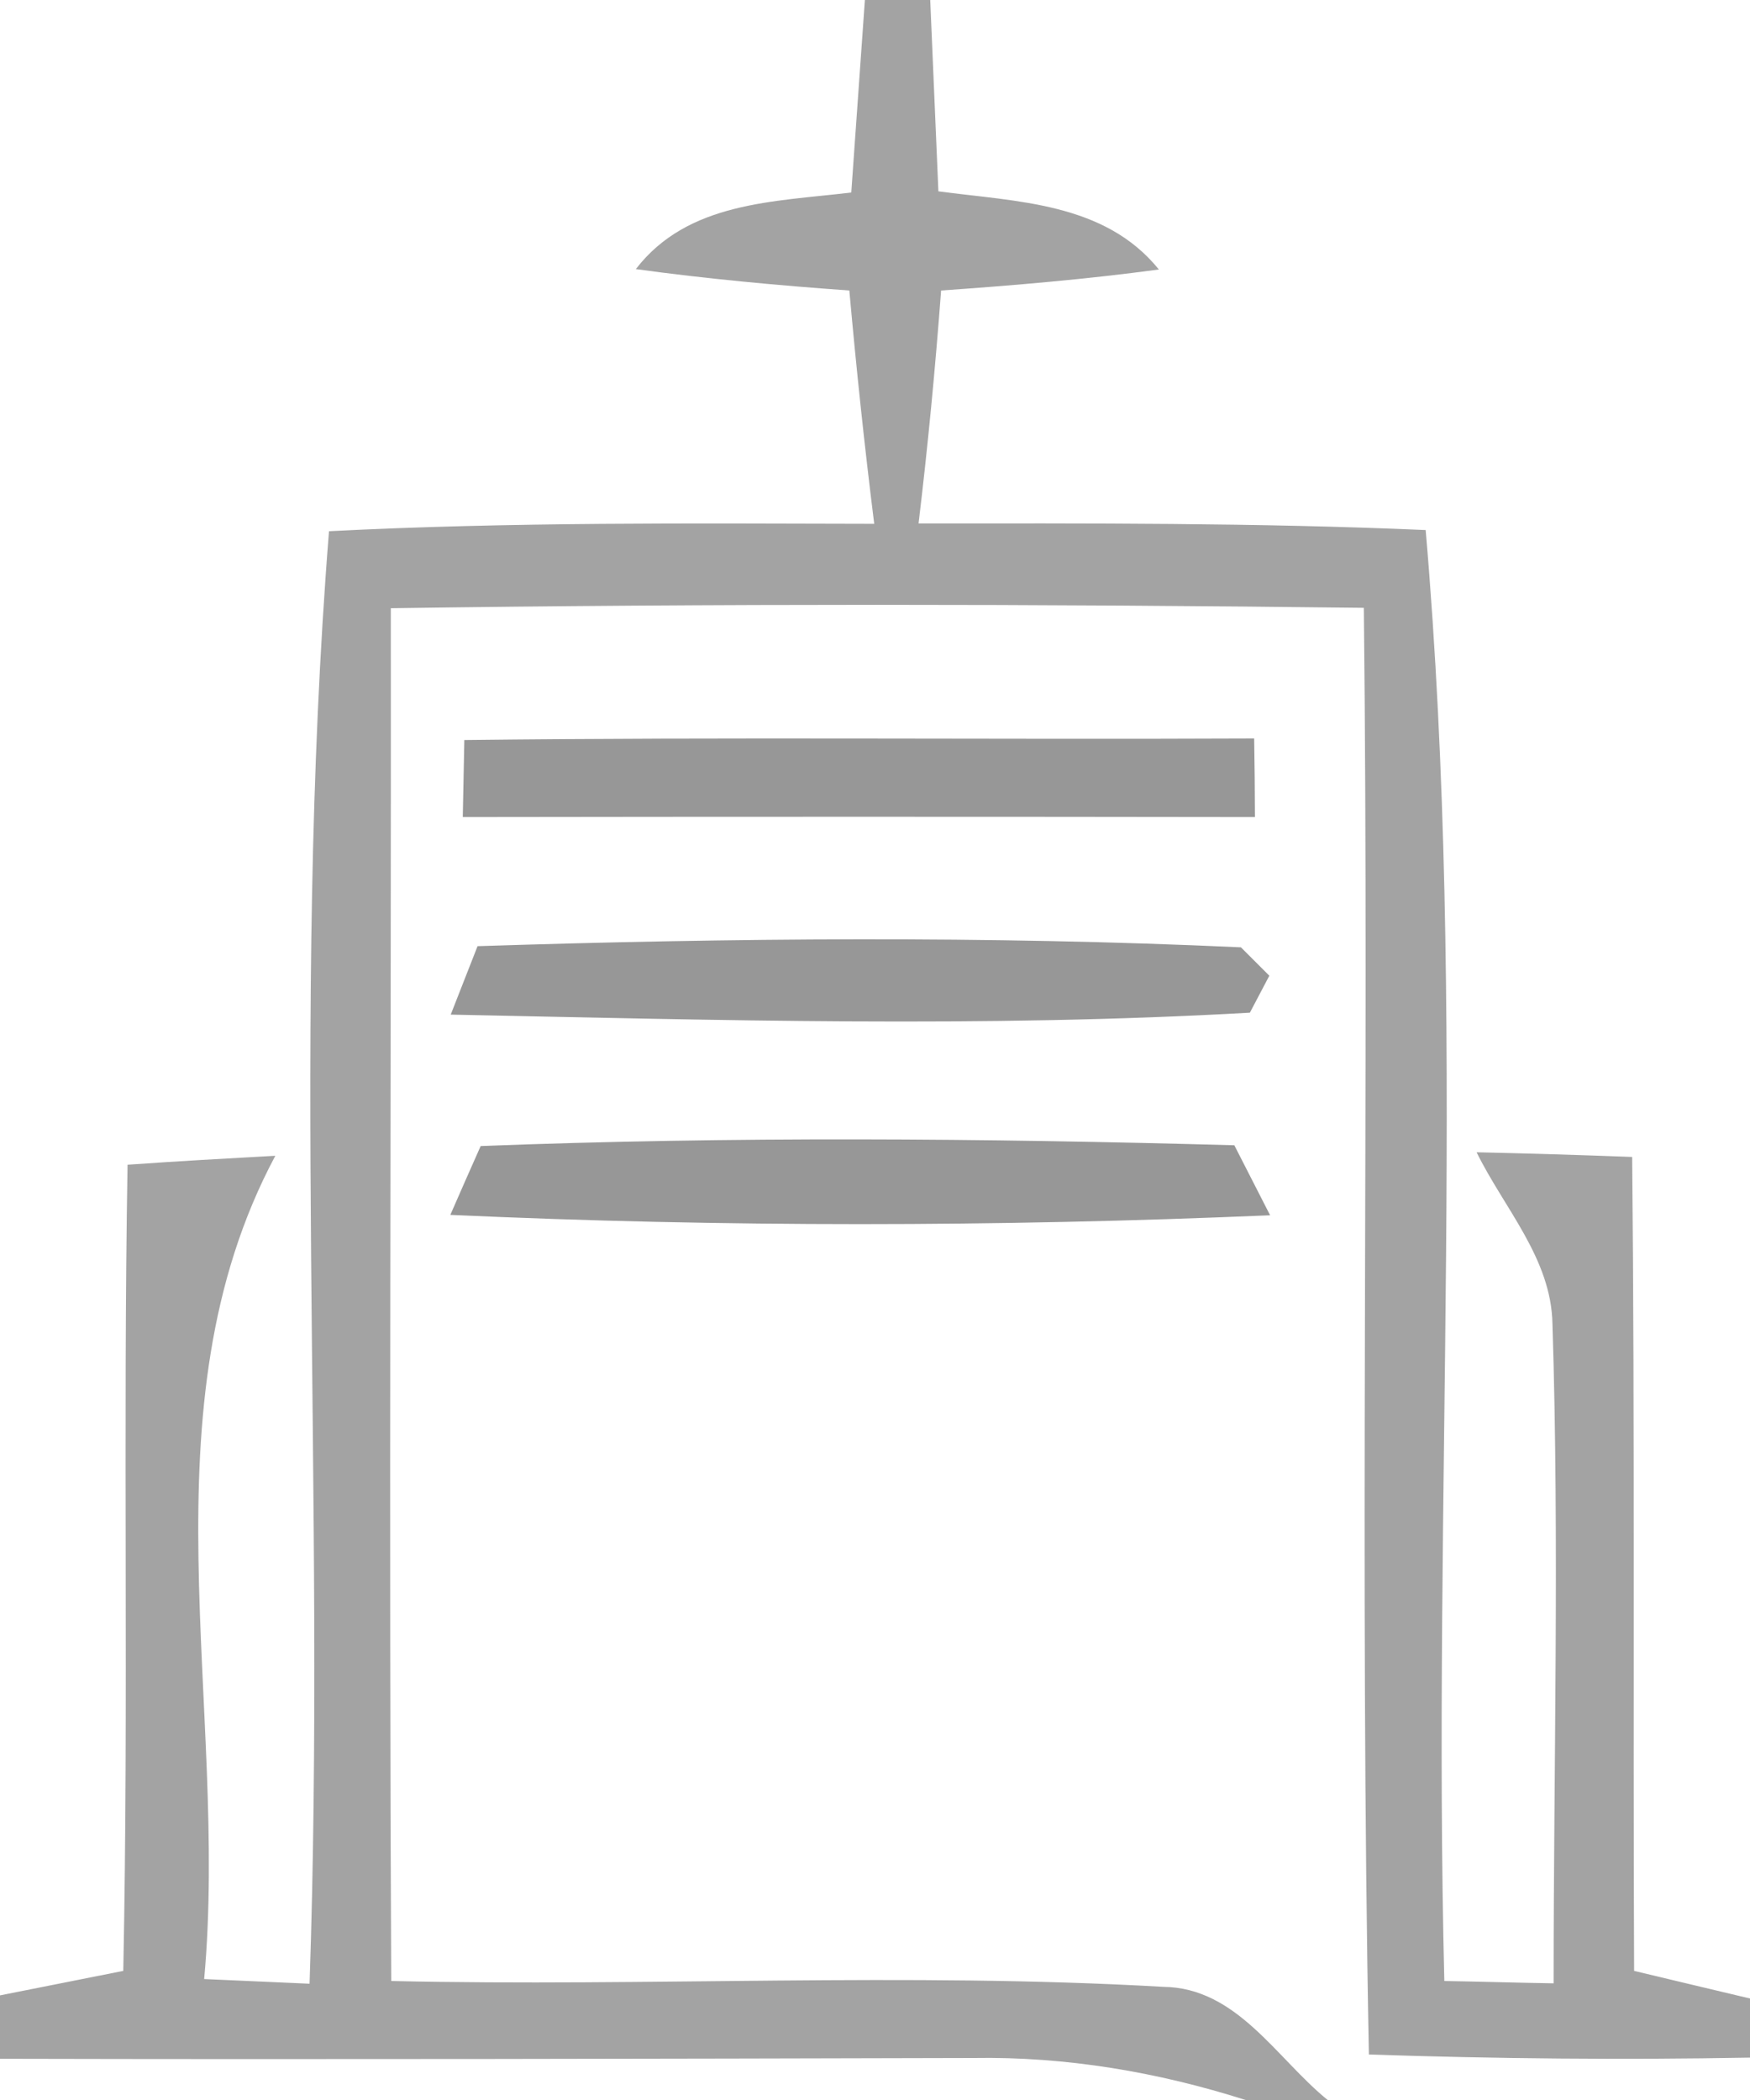 <?xml version="1.0" encoding="UTF-8" ?>
<!DOCTYPE svg PUBLIC "-//W3C//DTD SVG 1.1//EN" "http://www.w3.org/Graphics/SVG/1.1/DTD/svg11.dtd">
<svg width="45pt" height="54pt" viewBox="0 0 45 54" version="1.1" xmlns="http://www.w3.org/2000/svg">
<g id="#8e8e8eea">
<path fill="#9b9b9b" opacity="0.92" d=" M 22.24 0.00 L 23.92 0.00 C 23.99 1.64 24.06 3.28 24.13 4.92 C 26.14 5.19 28.40 5.20 29.80 6.93 C 27.94 7.18 26.07 7.34 24.20 7.47 C 24.05 9.47 23.86 11.47 23.62 13.46 C 27.97 13.46 32.31 13.44 36.66 13.63 C 37.73 26.02 36.83 38.51 37.14 50.94 C 37.84 50.95 39.25 50.99 39.95 51.00 C 39.95 45.35 40.10 39.69 39.92 34.04 C 39.89 32.36 38.67 31.06 37.97 29.63 C 39.30 29.66 40.64 29.70 41.97 29.75 C 42.04 36.73 41.99 43.71 42.02 50.68 C 42.76 50.86 44.25 51.21 45.00 51.39 L 45.00 52.91 C 41.73 52.97 38.46 52.94 35.20 52.83 C 34.96 40.43 35.21 28.03 35.07 15.63 C 26.73 15.53 18.39 15.52 10.05 15.64 C 10.06 27.40 10.00 39.17 10.06 50.94 C 16.67 51.09 23.30 50.71 29.91 51.09 C 31.81 51.11 32.82 52.93 34.14 54.00 L 32.03 54.00 C 29.77 53.28 27.41 52.88 25.03 52.92 C 16.69 52.94 8.34 52.96 0.00 52.94 L 0.00 51.31 C 0.79 51.15 2.38 50.84 3.17 50.68 C 3.31 43.77 3.16 36.86 3.28 29.95 C 4.55 29.86 5.81 29.79 7.08 29.72 C 3.61 36.21 5.89 43.87 5.25 50.89 C 5.93 50.92 7.29 50.98 7.96 51.01 C 8.39 38.56 7.47 26.07 8.46 13.66 C 13.13 13.42 17.80 13.46 22.48 13.47 C 22.23 11.47 22.02 9.48 21.84 7.47 C 20.01 7.34 18.17 7.17 16.35 6.92 C 17.69 5.18 19.91 5.19 21.89 4.95 C 22.01 3.30 22.12 1.65 22.24 0.00 Z" />
<path fill="#8e8e8e" opacity="0.92" d=" M 11.94 19.03 C 18.71 18.95 25.48 19.02 32.25 18.99 C 32.26 19.50 32.27 20.51 32.27 21.01 C 25.48 21.00 18.69 21.00 11.90 21.01 C 11.91 20.52 11.93 19.53 11.94 19.03 Z" />
<path fill="#8e8e8e" opacity="0.92" d=" M 12.28 24.33 C 18.81 24.12 25.38 24.06 31.91 24.36 L 32.64 25.09 L 32.14 26.04 C 25.30 26.43 18.43 26.23 11.59 26.09 C 11.76 25.65 12.11 24.77 12.28 24.33 Z" />
<path fill="#8e8e8e" opacity="0.92" d=" M 12.36 29.47 C 18.81 29.22 25.29 29.27 31.74 29.45 C 31.97 29.90 32.43 30.80 32.66 31.25 C 25.64 31.55 18.60 31.56 11.58 31.24 C 11.77 30.80 12.16 29.92 12.36 29.47 Z" />
</g>
</svg>
